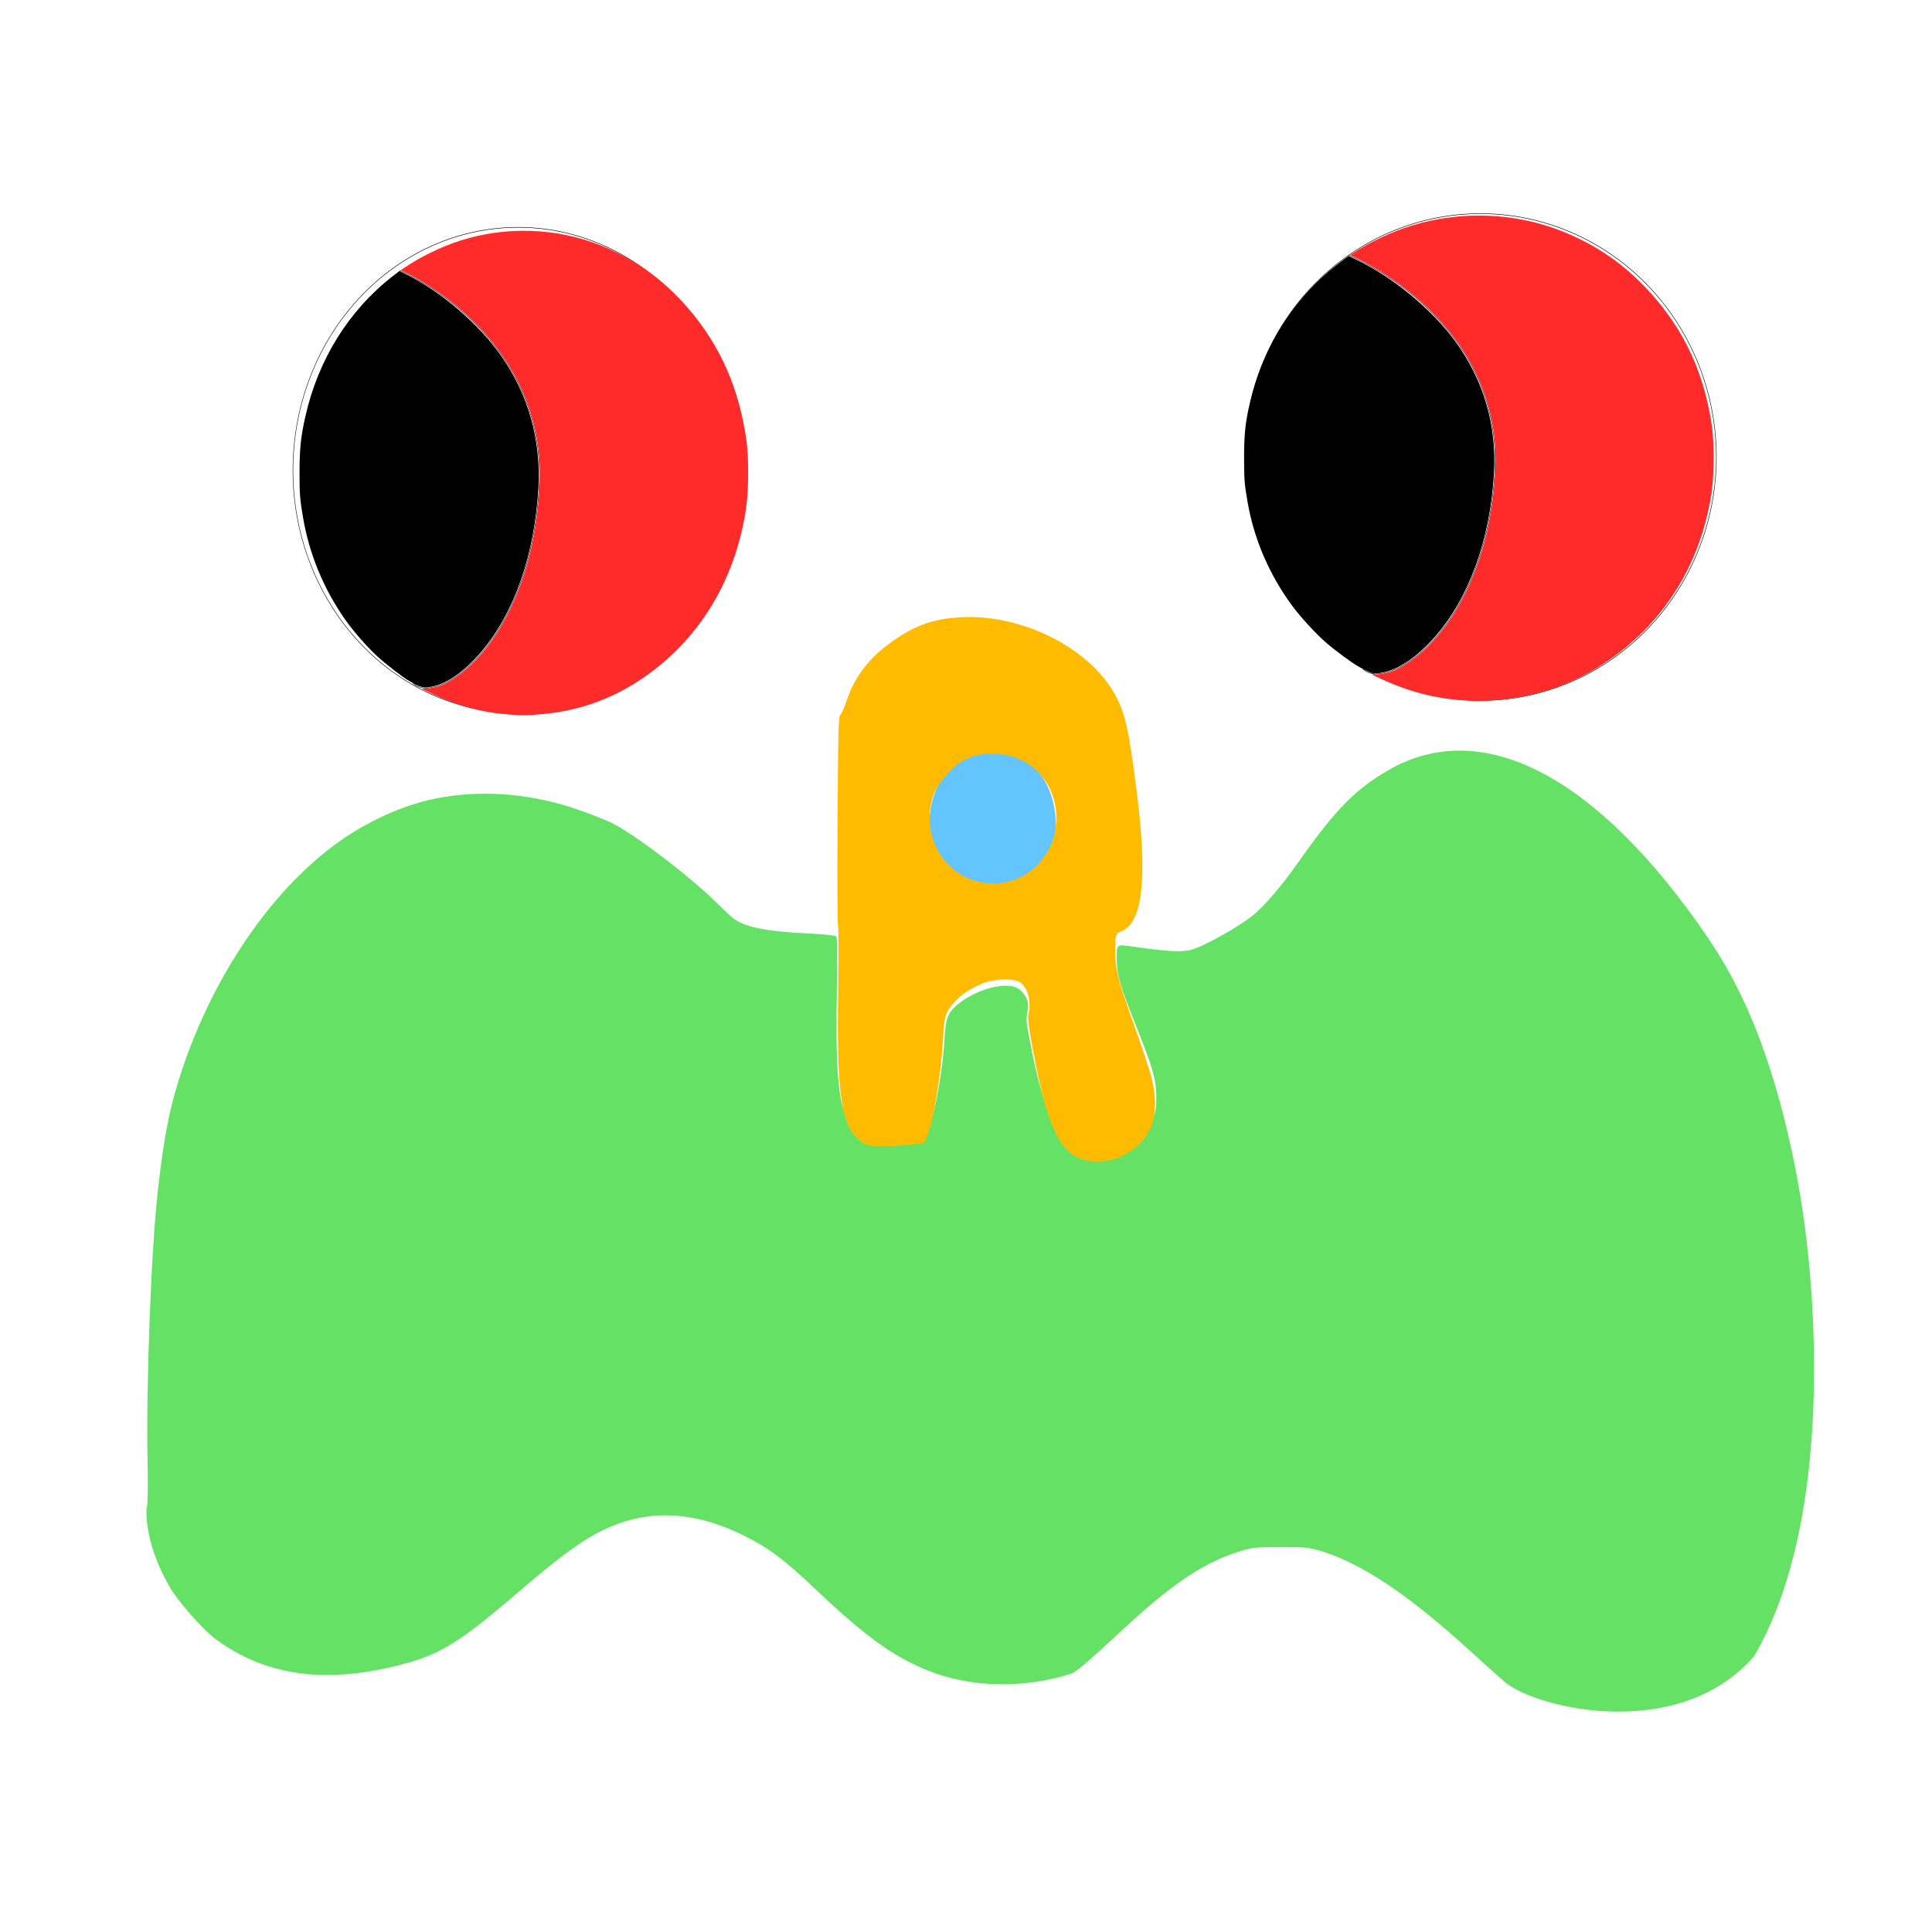 <?xml version="1.0" encoding="UTF-8" standalone="no"?>
<!-- Created with Inkscape (http://www.inkscape.org/) -->

<svg
   xmlns:dc="http://purl.org/dc/elements/1.1/"
   xmlns:cc="http://creativecommons.org/ns#"
   xmlns:rdf="http://www.w3.org/1999/02/22-rdf-syntax-ns#"
   xmlns:svg="http://www.w3.org/2000/svg"
   xmlns="http://www.w3.org/2000/svg"
   xmlns:sodipodi="http://sodipodi.sourceforge.net/DTD/sodipodi-0.dtd"
   xmlns:inkscape="http://www.inkscape.org/namespaces/inkscape"
   width="48px"
   height="48px"
   id="svg3920"
   version="1.1"
   inkscape:version="0.48.4 r9939"
   sodipodi:docname="New document 7">
  <defs
     id="defs3922" />
  <sodipodi:namedview
     id="base"
     pagecolor="#ffffff"
     bordercolor="#666666"
     borderopacity="1.0"
     inkscape:pageopacity="0.0"
     inkscape:pageshadow="2"
     inkscape:zoom="4.9497475"
     inkscape:cx="74.523944"
     inkscape:cy="21.165318"
     inkscape:current-layer="layer1"
     showgrid="true"
     inkscape:grid-bbox="true"
     inkscape:document-units="px"
     inkscape:window-width="1920"
     inkscape:window-height="1018"
     inkscape:window-x="-2"
     inkscape:window-y="-3"
     inkscape:window-maximized="1" />
  <g
     id="layer1"
     inkscape:label="Layer 1"
     inkscape:groupmode="layer">
    <path
       sodipodi:type="arc"
       style="fill:#64c5fc;fill-opacity:1;stroke:#000000;stroke-width:0.001;stroke-linecap:square;stroke-miterlimit:4;stroke-opacity:1;stroke-dasharray:none;display:inline"
       id="path5553"
       sodipodi:cx="365.77231"
       sodipodi:cy="144.63266"
       sodipodi:rx="2.6811132"
       sodipodi:ry="2.1677086"
       d="m 368.453,144.633 a 2.681,2.168 0 1 1 -5.362,0 2.681,2.168 0 1 1 5.362,0 z"
       transform="matrix(0.585,0,0,0.873,-189.317,-105.799)" />
    <path
       style="fill:#65e266;fill-opacity:1;stroke:#000000;stroke-width:0;stroke-linecap:square;stroke-miterlimit:4;stroke-opacity:1;stroke-dasharray:none;display:inline"
       d="m 37.308,41.718 c -0.839,-0.712 -2.695,-2.629 -4.477,-3.179 -0.335,-0.097 -0.406,-0.104 -1.027,-0.102 -0.613,0.002 -0.694,0.01 -0.992,0.102 -0.885,0.274 -1.669,0.793 -2.853,1.89 -0.96,0.889 -1.227,1.117 -1.361,1.159 -1.184,0.371 -2.482,0.341 -3.538,-0.081 -0.866,-0.346 -1.562,-0.85 -2.805,-2.028 -0.806,-0.765 -1.198,-1.052 -1.868,-1.373 -1.132,-0.541 -2.194,-0.603 -3.191,-0.187 -0.584,0.244 -1.17,0.652 -2.164,1.507 C 11.407,40.823 10.958,41.104 9.926,41.368 8.06,41.845 6.583,41.634 5.341,40.712 5.039,40.489 4.412,39.772 4.212,39.423 c -0.31,-0.541 -0.496,-1.067 -0.556,-1.573 -0.023,-0.192 -0.024,-0.338 -0.003,-0.421 0.019,-0.077 0.024,-0.533 0.013,-1.145 -0.037,-1.93 0.088,-5.198 0.256,-6.705 0.156,-1.396 0.304,-2.124 0.618,-3.051 0.78,-2.301 2.16,-4.332 3.754,-5.524 0.693,-0.519 1.546,-0.929 2.319,-1.118 1.055,-0.257 2.242,-0.217 3.39,0.115 0.384,0.111 1.097,0.382 1.283,0.488 0.697,0.398 1.891,1.32 2.542,1.962 0.15,0.148 0.319,0.307 0.376,0.353 0.273,0.222 0.791,0.332 1.806,0.384 0.529,0.027 0.753,0.051 0.773,0.086 0.015,0.026 0.018,0.692 0.007,1.479 -0.037,2.43 0.081,3.098 0.6,3.403 0.166,0.098 0.551,0.14 0.882,0.097 0.141,-0.018 0.362,-0.045 0.49,-0.059 0.23,-0.026 0.234,-0.028 0.308,-0.181 0.154,-0.32 0.356,-1.437 0.396,-2.191 0.027,-0.517 0.079,-0.658 0.317,-0.859 0.379,-0.319 0.979,-0.524 1.348,-0.461 0.121,0.021 0.192,0.061 0.272,0.152 0.135,0.154 0.165,0.286 0.119,0.513 -0.031,0.152 -0.022,0.247 0.062,0.681 0.317,1.636 0.602,2.335 1.06,2.602 0.649,0.378 1.741,7.66e-4 2.011,-0.694 0.063,-0.162 0.077,-0.26 0.073,-0.524 -0.006,-0.421 -0.086,-0.7 -0.509,-1.759 -0.382,-0.956 -0.466,-1.24 -0.472,-1.595 -0.008,-0.432 -0.021,-0.419 0.379,-0.363 0.847,0.12 1.187,0.142 1.429,0.093 0.27,-0.055 1.118,-0.517 1.534,-0.835 0.298,-0.228 0.725,-0.724 1.188,-1.381 0.908,-1.288 1.415,-1.801 2.237,-2.27 2.334,-1.33 5.19,0.173 7.907,4.159 0.724,1.063 1.253,2.225 1.693,3.721 0.633,2.152 0.956,4.523 0.955,7.022 -3.4e-4,2.997 -0.512,5.453 -1.483,7.117 -1.926,2.239 -5.678,1.246 -6.278,0.574 z"
       id="path3770"
       inkscape:connector-curvature="0"
       sodipodi:nodetypes="ccccsccsscssccsccssssscscccccccccccccccccsccssssssccc" />
    <path
       style="fill:#ffbb00;fill-opacity:1;stroke:#000000;stroke-width:0;stroke-linecap:square;stroke-miterlimit:4;stroke-opacity:1;stroke-dasharray:none;display:inline"
       d="m 26.949,28.821 c -0.243,-0.071 -0.38,-0.167 -0.548,-0.386 -0.252,-0.328 -0.452,-0.912 -0.65,-1.901 -0.169,-0.841 -0.226,-1.218 -0.2,-1.33 0.073,-0.324 -0.002,-0.632 -0.192,-0.789 -0.141,-0.117 -0.689,-0.101 -0.979,0.029 -0.333,0.149 -0.528,0.286 -0.704,0.494 -0.191,0.226 -0.218,0.323 -0.247,0.878 -0.045,0.863 -0.24,2.052 -0.394,2.405 l -0.075,0.172 -0.283,0.038 c -0.156,0.021 -0.471,0.04 -0.7,0.042 -0.367,0.004 -0.433,-0.006 -0.551,-0.087 -0.525,-0.358 -0.642,-1.102 -0.6,-3.805 0.013,-0.852 0.011,-1.554 -0.005,-1.583 -0.016,-0.029 -0.021,-1.201 -0.012,-2.621 0.015,-2.307 0.022,-2.574 0.071,-2.619 0.03,-0.028 0.102,-0.192 0.16,-0.366 0.197,-0.588 0.568,-1.065 1.143,-1.466 0.57,-0.398 1.005,-0.551 1.68,-0.59 1.45,-0.086 3.078,0.691 3.765,1.797 0.308,0.497 0.402,0.878 0.607,2.476 0.282,2.197 0.16,3.325 -0.382,3.53 -0.139,0.053 -0.155,0.117 -0.143,0.587 0.01,0.393 0.095,0.707 0.487,1.799 0.191,0.532 0.381,1.109 0.421,1.283 0.22,0.937 -0.018,1.556 -0.734,1.911 -0.268,0.133 -0.673,0.177 -0.934,0.101 l 0,0 z m -1.841,-6.932 c 0.322,-0.096 0.57,-0.264 0.775,-0.524 0.231,-0.293 0.336,-0.57 0.358,-0.938 0.056,-0.956 -0.638,-1.704 -1.577,-1.7 -0.359,8.48e-4 -0.52,0.045 -0.813,0.218 -0.215,0.128 -0.562,0.543 -0.649,0.777 -0.274,0.743 -0.004,1.585 0.637,1.986 0.387,0.242 0.845,0.307 1.27,0.181 z"
       id="path3772"
       inkscape:connector-curvature="0" />
    <path
       sodipodi:type="arc"
       style="fill:none;stroke:#000000;stroke-width:0.01;stroke-linecap:square;stroke-miterlimit:4;stroke-opacity:1;stroke-dasharray:none;display:inline"
       id="path3776"
       sodipodi:cx="345.23611"
       sodipodi:cy="131.2271"
       sodipodi:rx="5.0770016"
       sodipodi:ry="4.7917767"
       d="m 350.313,131.227 a 5.077,4.792 0 1 1 -10.154,0 5.077,4.792 0 1 1 10.154,0 z"
       transform="matrix(1.102,0,0,1.259,-367.577,-153.533)" />
    <path
       style="fill:none;stroke:#000000;stroke-width:0.012;stroke-linecap:butt;stroke-linejoin:miter;stroke-miterlimit:4;stroke-opacity:1;stroke-dasharray:none;display:inline"
       d="m 9.931,6.718 c 0,0 3.71,1.581 3.459,5.46 -0.252,3.88 -2.564,5.371 -3.13,4.796"
       id="path3780"
       inkscape:connector-curvature="0"
       sodipodi:nodetypes="csc" />
    <path
       style="fill:#000000;fill-opacity:1;stroke:#000000;stroke-width:0;stroke-linecap:square;stroke-miterlimit:4;stroke-opacity:1;stroke-dasharray:none;display:inline"
       d="m 10.468,17.063 c -0.041,-0.009 -0.103,-0.033 -0.138,-0.053 -0.035,-0.02 -0.111,-0.063 -0.167,-0.094 C 10.013,16.832 9.59,16.505 9.371,16.304 9.128,16.081 8.775,15.678 8.581,15.401 8.041,14.634 7.681,13.762 7.528,12.853 7.45,12.39 7.441,12.273 7.442,11.731 7.444,11.131 7.472,10.858 7.587,10.346 7.903,8.937 8.665,7.712 9.753,6.865 l 0.171,-0.133 0.18,0.09 c 0.868,0.434 1.794,1.23 2.345,2.017 0.679,0.97 0.991,2.077 0.926,3.283 -0.089,1.643 -0.596,3.102 -1.412,4.065 -0.41,0.484 -0.843,0.792 -1.223,0.87 -0.145,0.03 -0.168,0.03 -0.272,0.007 l 0,0 z"
       id="path3824"
       inkscape:connector-curvature="0" />
    <path
       style="fill:#ff2a2a;fill-opacity:1;stroke:#000000;stroke-width:0;stroke-linecap:square;stroke-miterlimit:4;stroke-opacity:1;stroke-dasharray:none;display:inline"
       d="m 12.669,17.752 c -0.677,-0.043 -1.315,-0.214 -1.962,-0.527 l -0.231,-0.112 0.162,-0.012 c 0.201,-0.017 0.382,-0.082 0.601,-0.219 0.824,-0.516 1.515,-1.599 1.881,-2.946 0.228,-0.842 0.34,-1.919 0.272,-2.633 C 13.253,9.847 12.536,8.576 11.274,7.547 10.906,7.247 10.4,6.922 10.026,6.745 l -0.068,-0.032 0.06,-0.041 c 0.399,-0.277 0.934,-0.54 1.414,-0.693 1.152,-0.368 2.425,-0.32 3.528,0.132 0.834,0.342 1.513,0.832 2.119,1.527 0.814,0.936 1.29,2.015 1.469,3.327 0.053,0.392 0.053,1.171 -7.04e-4,1.575 -0.226,1.701 -1.041,3.148 -2.321,4.123 -0.874,0.666 -1.821,1.021 -2.911,1.092 -0.316,0.021 -0.303,0.021 -0.646,-8.8e-4 l 0,0 z"
       id="path3832"
       inkscape:connector-curvature="0" />
    <path
       transform="matrix(1.154,0,0,1.262,-361.62,-154.253)"
       sodipodi:type="arc"
       style="fill:none;stroke:#000000;stroke-width:0.01;stroke-linecap:square;stroke-miterlimit:4;stroke-opacity:1;stroke-dasharray:none;display:inline"
       id="path3776-0"
       sodipodi:cx="345.23611"
       sodipodi:cy="131.2271"
       sodipodi:rx="5.0770016"
       sodipodi:ry="4.7917767"
       d="m 350.313,131.227 a 5.077,4.792 0 1 1 -10.154,0 5.077,4.792 0 1 1 10.154,0 z" />
    <path
       style="fill:none;stroke:#000000;stroke-width:0.012;stroke-linecap:butt;stroke-linejoin:miter;stroke-miterlimit:4;stroke-opacity:1;stroke-dasharray:none;display:inline"
       d="m 33.514,6.343 c 0,0 3.884,1.584 3.62,5.472 -0.263,3.888 -2.683,5.382 -3.276,4.806"
       id="path3780-7"
       inkscape:connector-curvature="0"
       sodipodi:nodetypes="csc" />
    <path
       style="fill:#000000;fill-opacity:1;stroke:#000000;stroke-width:0;stroke-linecap:square;stroke-miterlimit:4;stroke-opacity:1;stroke-dasharray:none;display:inline"
       d="m 34.076,16.711 c -0.042,-0.009 -0.107,-0.033 -0.144,-0.054 -0.037,-0.02 -0.116,-0.063 -0.175,-0.094 -0.157,-0.084 -0.599,-0.411 -0.829,-0.613 -0.254,-0.223 -0.623,-0.627 -0.827,-0.904 -0.565,-0.769 -0.942,-1.643 -1.102,-2.554 -0.081,-0.464 -0.091,-0.581 -0.09,-1.124 0.001,-0.602 0.031,-0.875 0.151,-1.388 0.331,-1.412 1.128,-2.639 2.267,-3.488 l 0.179,-0.133 0.188,0.09 c 0.909,0.435 1.878,1.233 2.454,2.021 0.711,0.972 1.038,2.081 0.969,3.29 -0.093,1.647 -0.624,3.109 -1.478,4.074 -0.429,0.485 -0.883,0.794 -1.28,0.872 -0.152,0.03 -0.176,0.03 -0.284,0.007 l 0,0 z"
       id="path3824-8"
       inkscape:connector-curvature="0" />
    <path
       style="fill:#ff2a2a;fill-opacity:1;stroke:#000000;stroke-width:0;stroke-linecap:square;stroke-miterlimit:4;stroke-opacity:1;stroke-dasharray:none;display:inline"
       d="m 36.379,17.401 c -0.708,-0.043 -1.377,-0.215 -2.054,-0.528 l -0.242,-0.112 0.17,-0.012 c 0.211,-0.017 0.4,-0.082 0.629,-0.22 0.862,-0.517 1.586,-1.603 1.969,-2.952 0.239,-0.844 0.355,-1.923 0.284,-2.639 C 36.991,9.48 36.24,8.205 34.919,7.175 34.534,6.874 34.005,6.548 33.613,6.37 l -0.071,-0.032 0.062,-0.042 c 0.417,-0.278 0.977,-0.541 1.481,-0.695 1.206,-0.368 2.539,-0.321 3.693,0.132 0.873,0.342 1.584,0.833 2.218,1.531 0.852,0.938 1.351,2.02 1.537,3.334 0.056,0.393 0.055,1.174 -7.38e-4,1.578 -0.237,1.705 -1.089,3.155 -2.429,4.131 -0.915,0.667 -1.906,1.023 -3.047,1.095 -0.331,0.021 -0.317,0.021 -0.676,-8.82e-4 l 0,0 z"
       id="path3832-5"
       inkscape:connector-curvature="0" />
  </g>
</svg>
